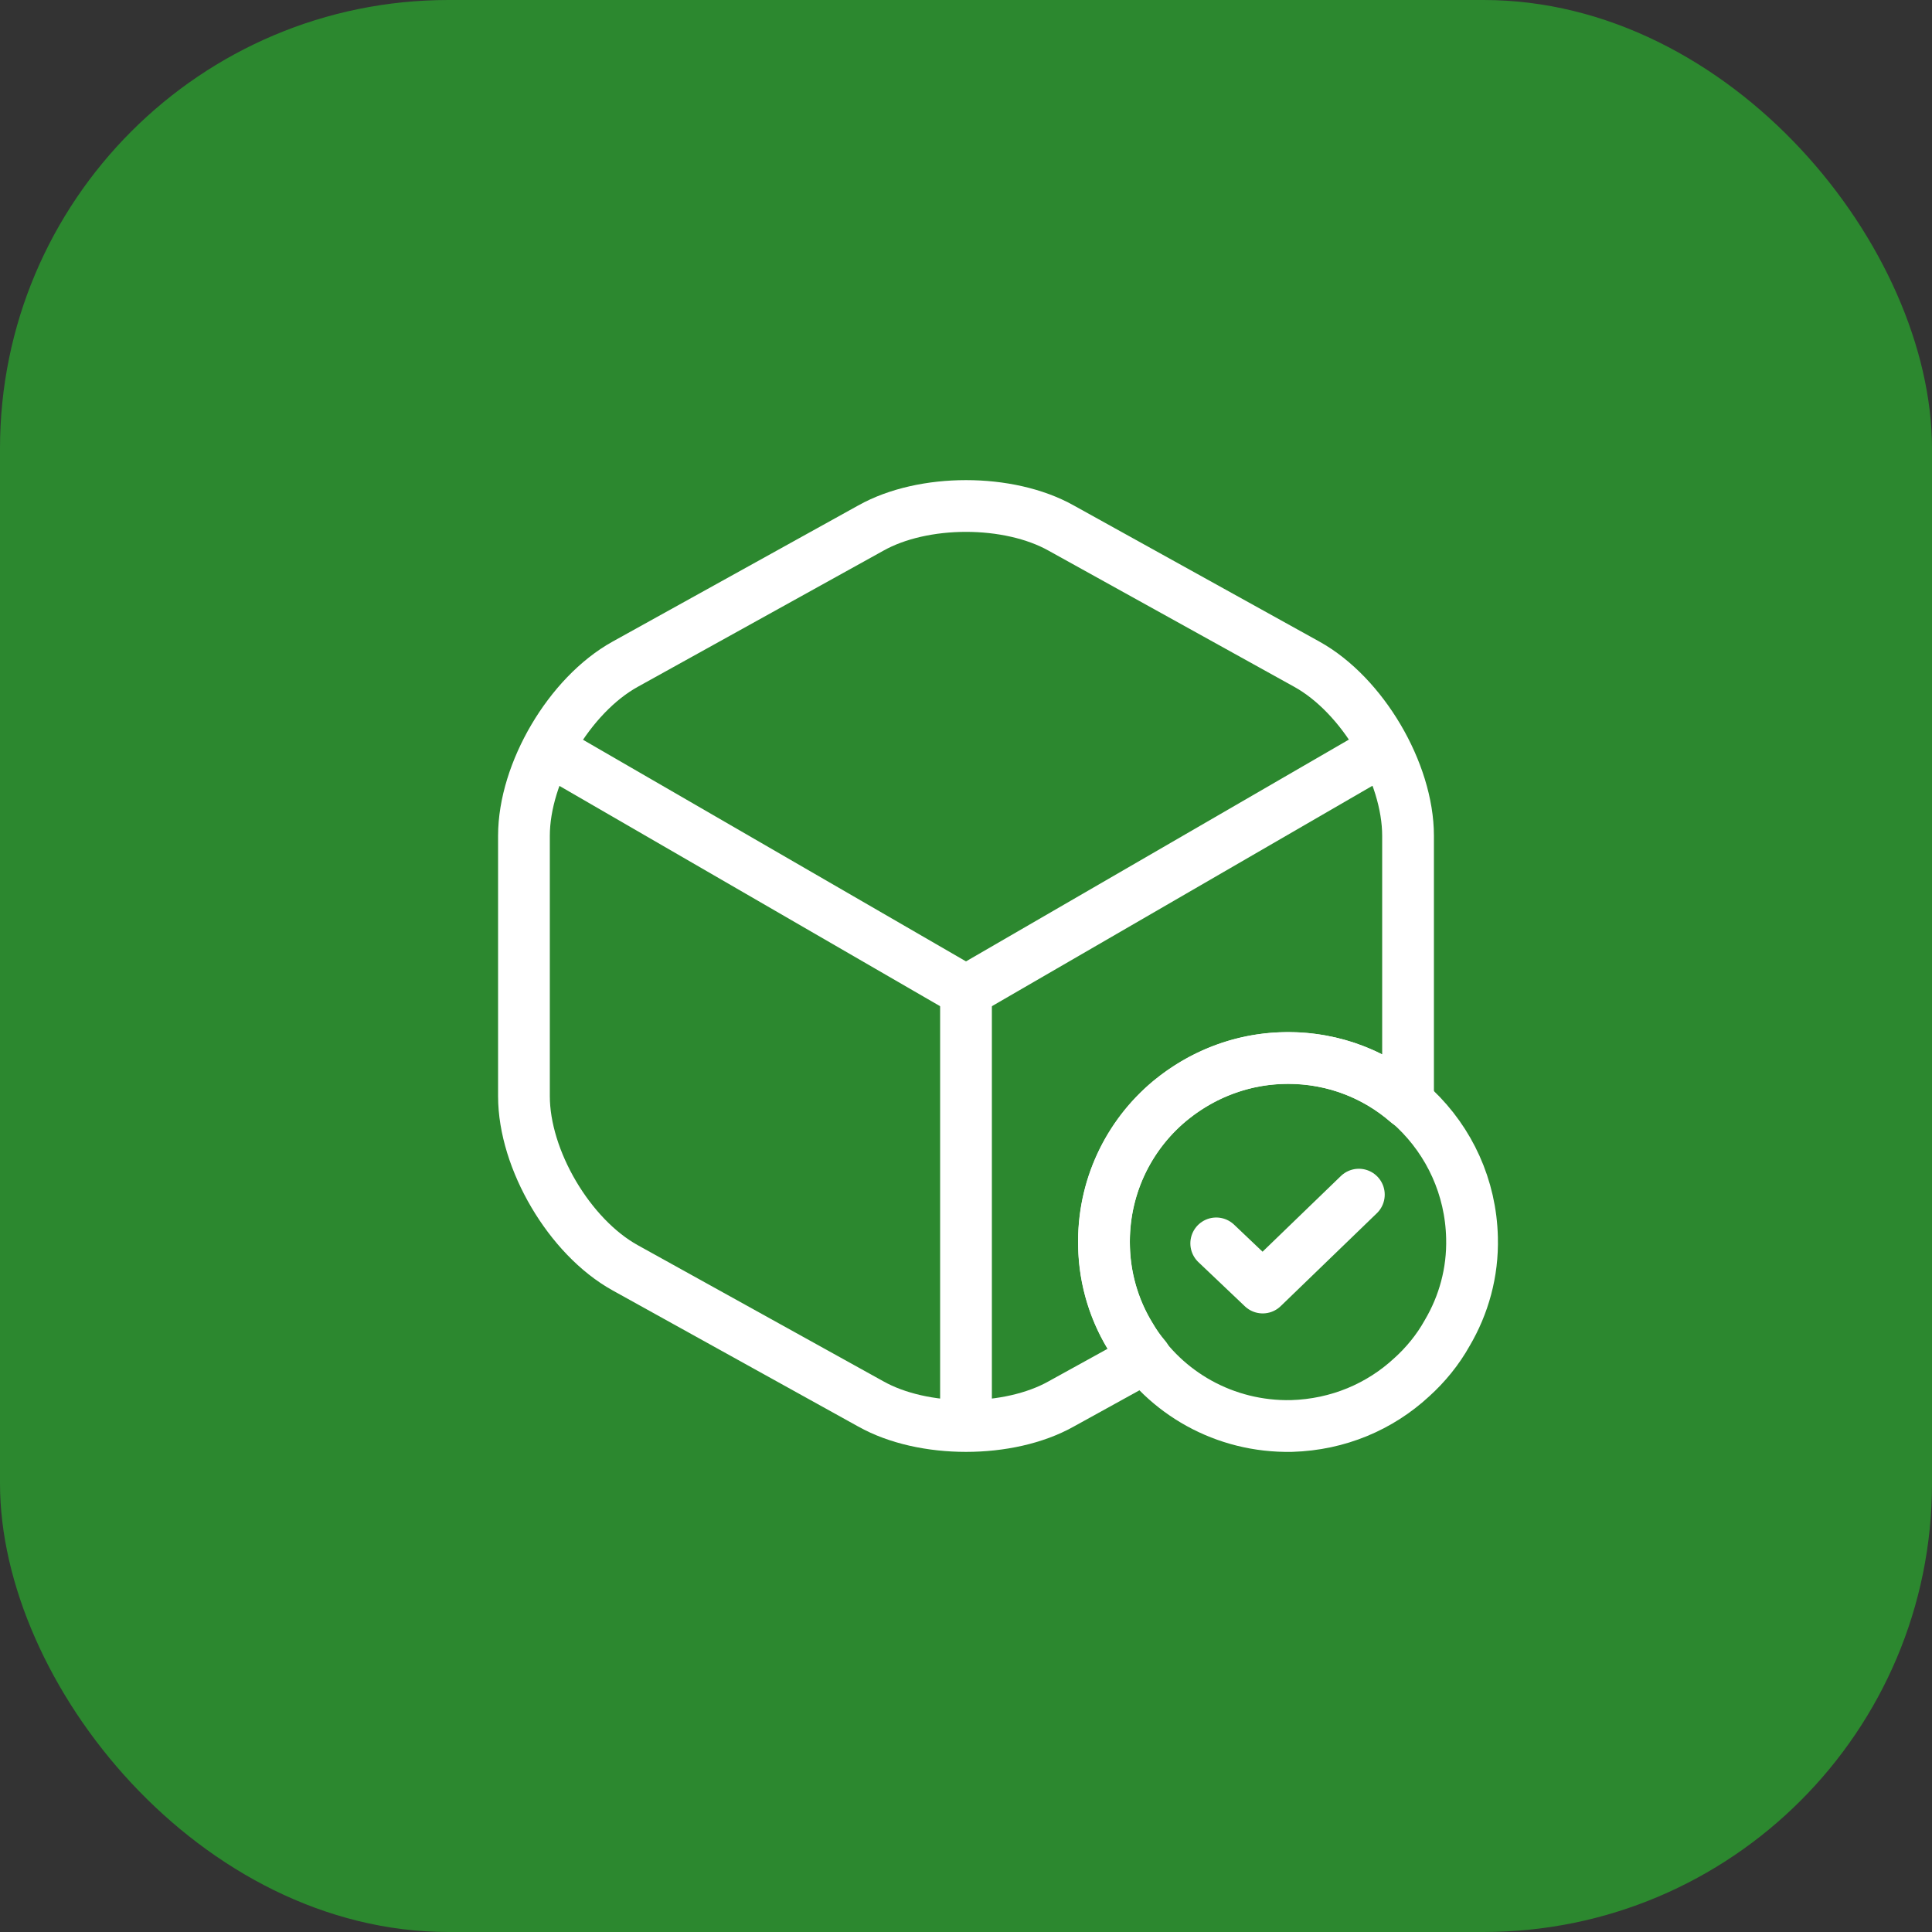 <svg width="56" height="56" viewBox="0 0 56 56" fill="none" xmlns="http://www.w3.org/2000/svg">
<rect x="0" y="0" width="56" height="56" fill="#333333" stroke="none"/>
<rect width="56" height="56" rx="13" fill="#2C882F"/>
<path d="M42.667 35.88C42.693 36.88 42.427 37.827 41.947 38.64C41.68 39.12 41.32 39.56 40.92 39.92C40 40.773 38.787 41.293 37.44 41.333C35.493 41.373 33.773 40.373 32.827 38.84C32.32 38.053 32.013 37.107 32 36.107C31.96 34.427 32.707 32.907 33.907 31.907C34.813 31.16 35.96 30.693 37.213 30.667C40.16 30.6 42.6 32.933 42.667 35.88Z" stroke="white" stroke-width="1.5" stroke-miterlimit="10" stroke-linecap="round" stroke-linejoin="round"/>
<path d="M35.253 36.04L36.6 37.32L39.387 34.627" stroke="white" stroke-width="1.5" stroke-linecap="round" stroke-linejoin="round"/>
<path d="M16.227 21.92L28 28.733L39.693 21.96" stroke="white" stroke-width="1.5" stroke-linecap="round" stroke-linejoin="round"/>
<path d="M28 40.813V28.72" stroke="white" stroke-width="1.5" stroke-linecap="round" stroke-linejoin="round"/>
<path d="M40.813 24.227V31.773C40.813 31.84 40.813 31.893 40.8 31.96C39.867 31.147 38.667 30.667 37.333 30.667C36.08 30.667 34.92 31.107 34 31.84C32.773 32.813 32 34.32 32 36C32 37 32.28 37.947 32.773 38.747C32.893 38.96 33.04 39.16 33.2 39.347L30.76 40.693C29.24 41.547 26.76 41.547 25.24 40.693L18.12 36.747C16.507 35.853 15.187 33.613 15.187 31.773V24.227C15.187 22.387 16.507 20.147 18.12 19.253L25.24 15.307C26.76 14.453 29.24 14.453 30.76 15.307L37.88 19.253C39.493 20.147 40.813 22.387 40.813 24.227Z" stroke="white" stroke-width="1.5" stroke-linecap="round" stroke-linejoin="round"/>
</svg>
